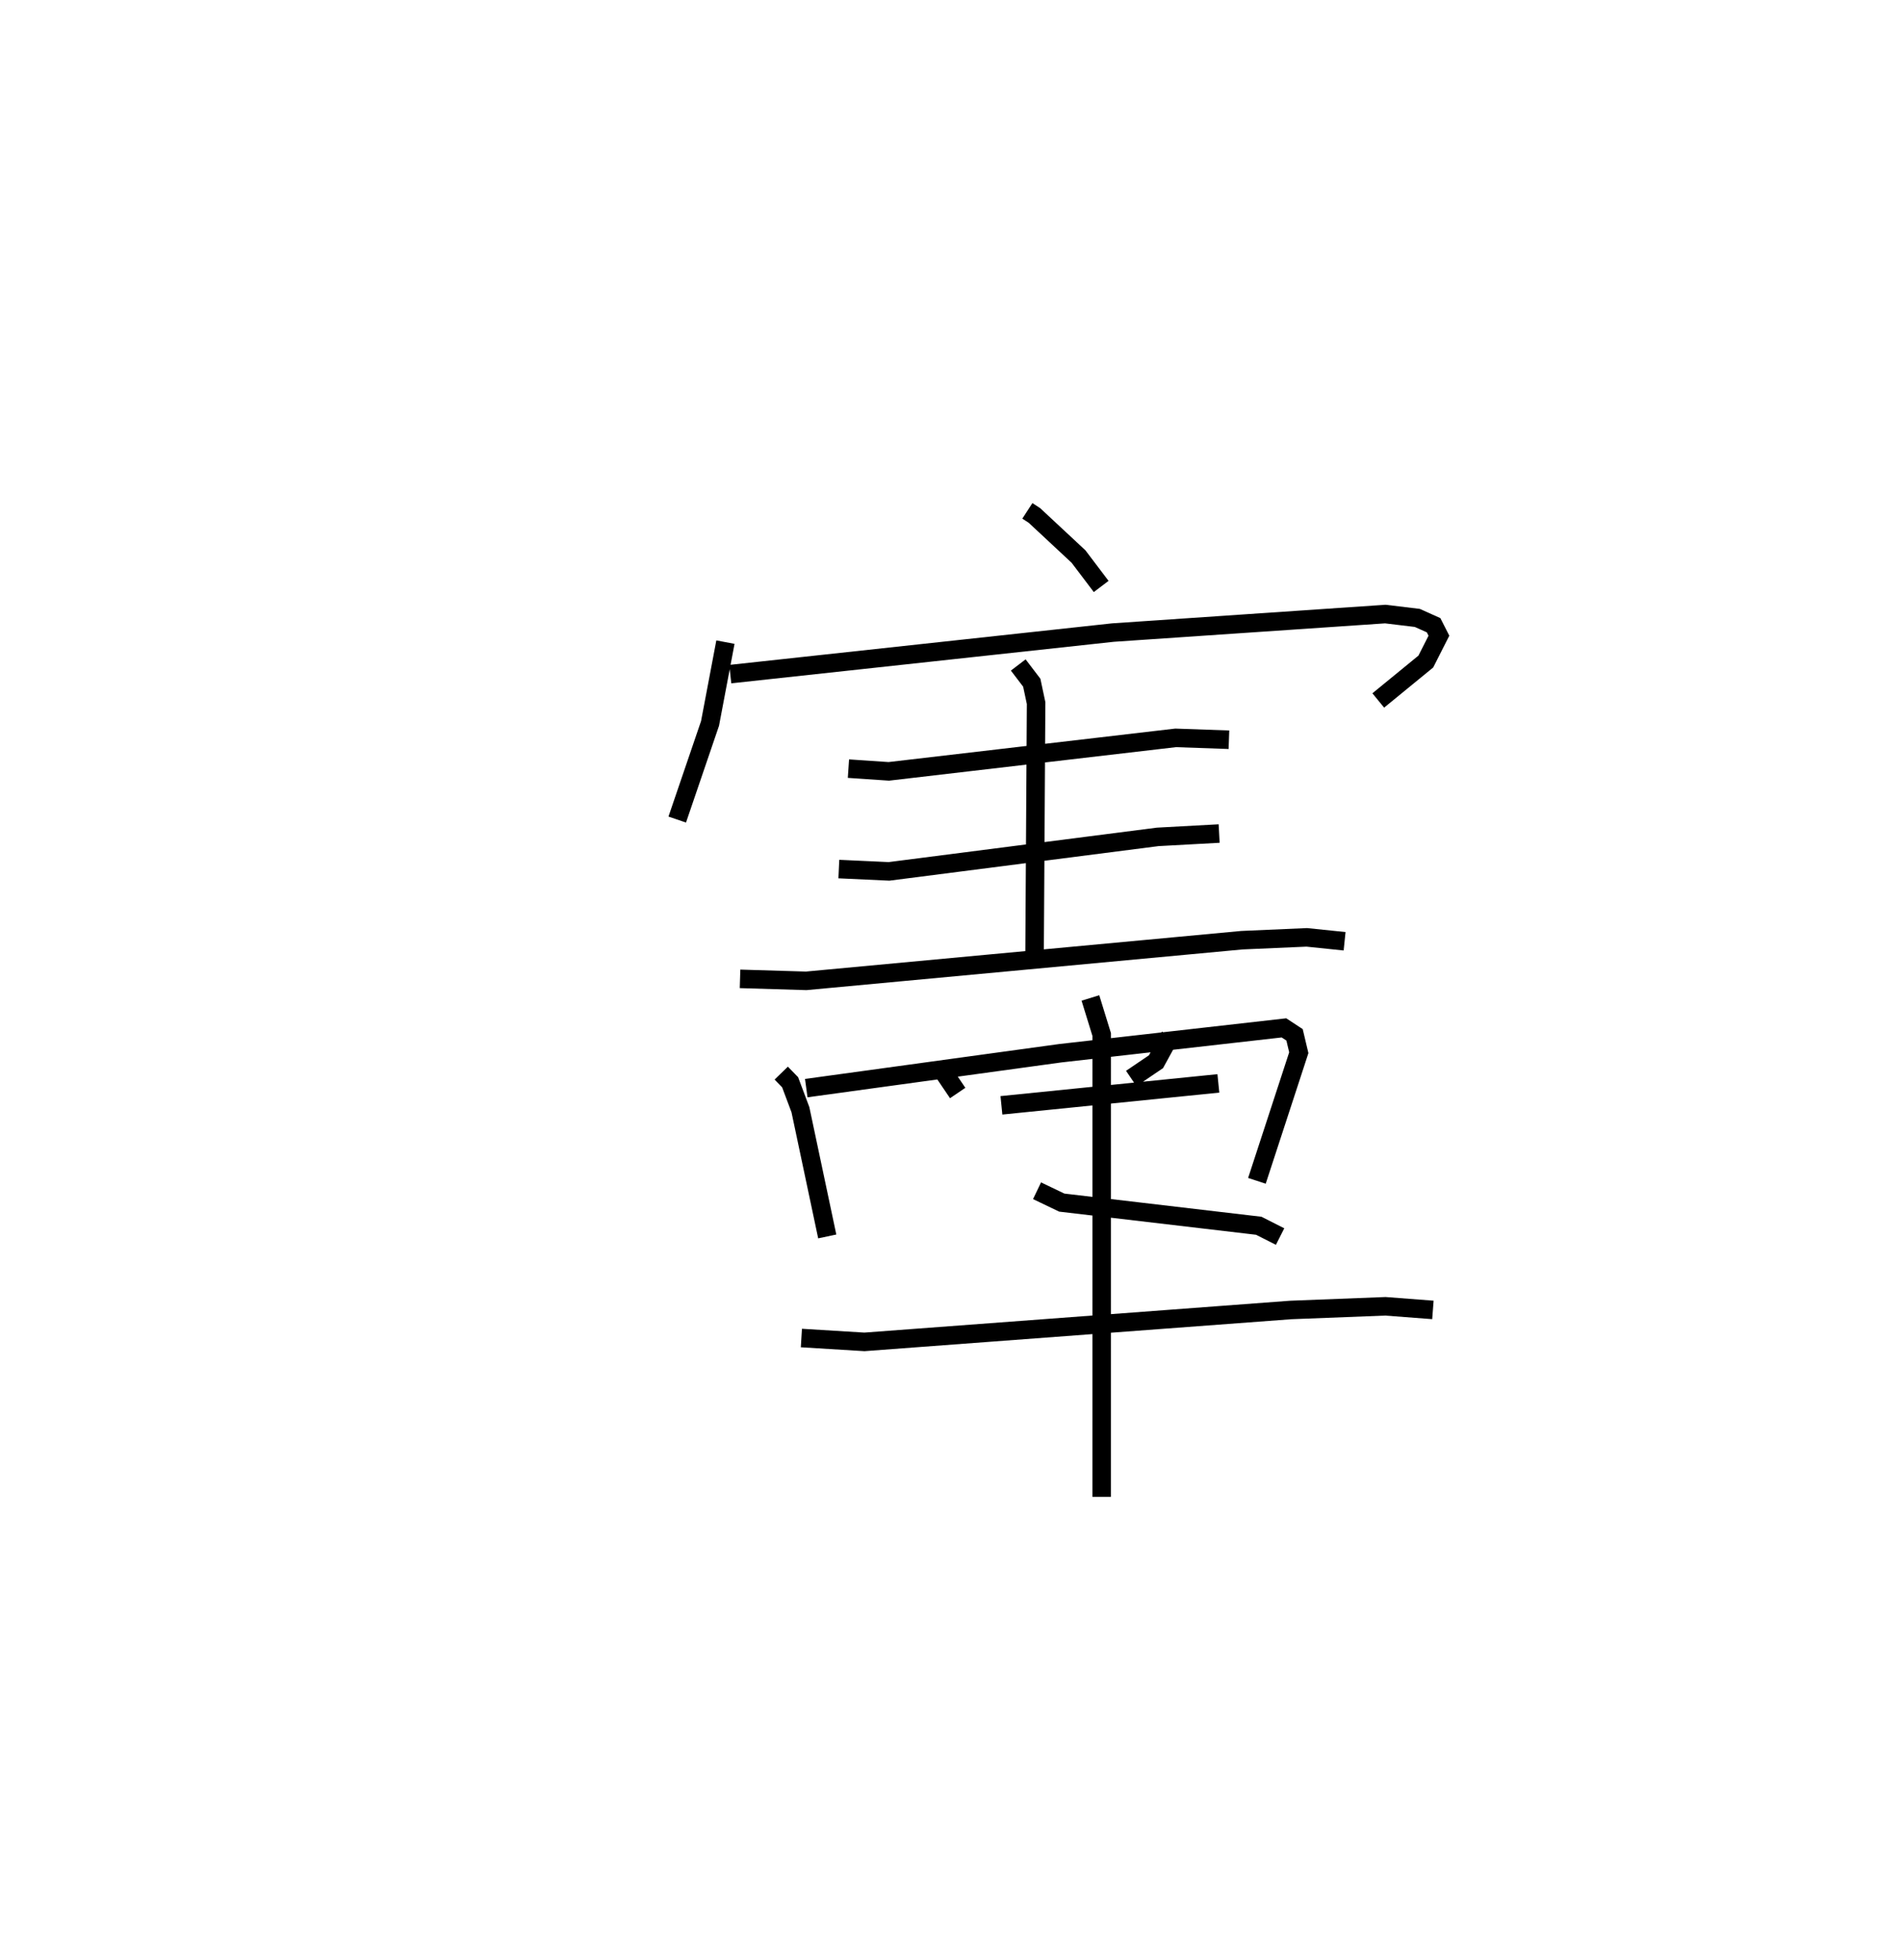 <?xml version="1.0" encoding="utf-8" ?>
<svg baseProfile="full" height="105.806" version="1.1" width="102.681" xmlns="http://www.w3.org/2000/svg" xmlns:ev="http://www.w3.org/2001/xml-events" xmlns:xlink="http://www.w3.org/1999/xlink"><defs /><rect fill="white" height="105.806" width="102.681" x="0" y="0" /><path d="M25,25 m0.0,0.0 m30.463,2.577 l0.383,0.249 2.379,2.217 l1.223,1.615 m-20.285,3.005 l-0.831,4.389 -1.771,5.189 m2.864,-7.851 l20.659,-2.243 14.701,-0.999 l1.729,0.208 0.879,0.394 l0.288,0.566 -0.707,1.395 l-2.567,2.101 m-28.603,3.68 l2.179,0.147 15.484,-1.808 l2.878,0.101 m-11.374,-4.036 l0.73,0.957 0.234,1.101 l-0.083,13.581 m-10.566,-4.622 l2.709,0.125 14.503,-1.862 l3.318,-0.181 m-25.864,7.845 l3.571,0.107 23.523,-2.194 l3.501,-0.153 2.042,0.211 m-30.413,7.117 l0.48,0.494 0.556,1.482 l1.448,6.84 m-1.133,-8.006 l13.718,-1.884 12.071,-1.368 l0.572,0.376 0.229,0.964 l-2.261,6.917 m-16.996,-5.984 l0.842,1.243 m11.463,-3.075 l-0.758,1.386 -1.336,0.905 m-7.008,1.449 l11.712,-1.184 m-9.789,5.795 l1.335,0.64 10.635,1.25 l1.151,0.583 m-25.843,5.477 l3.403,0.208 23.012,-1.722 l5.114,-0.199 2.564,0.196 m-18.49,-16.84 l0.609,1.974 -0.001,24.959 " fill="none" stroke="black" stroke-width="1" /></svg>